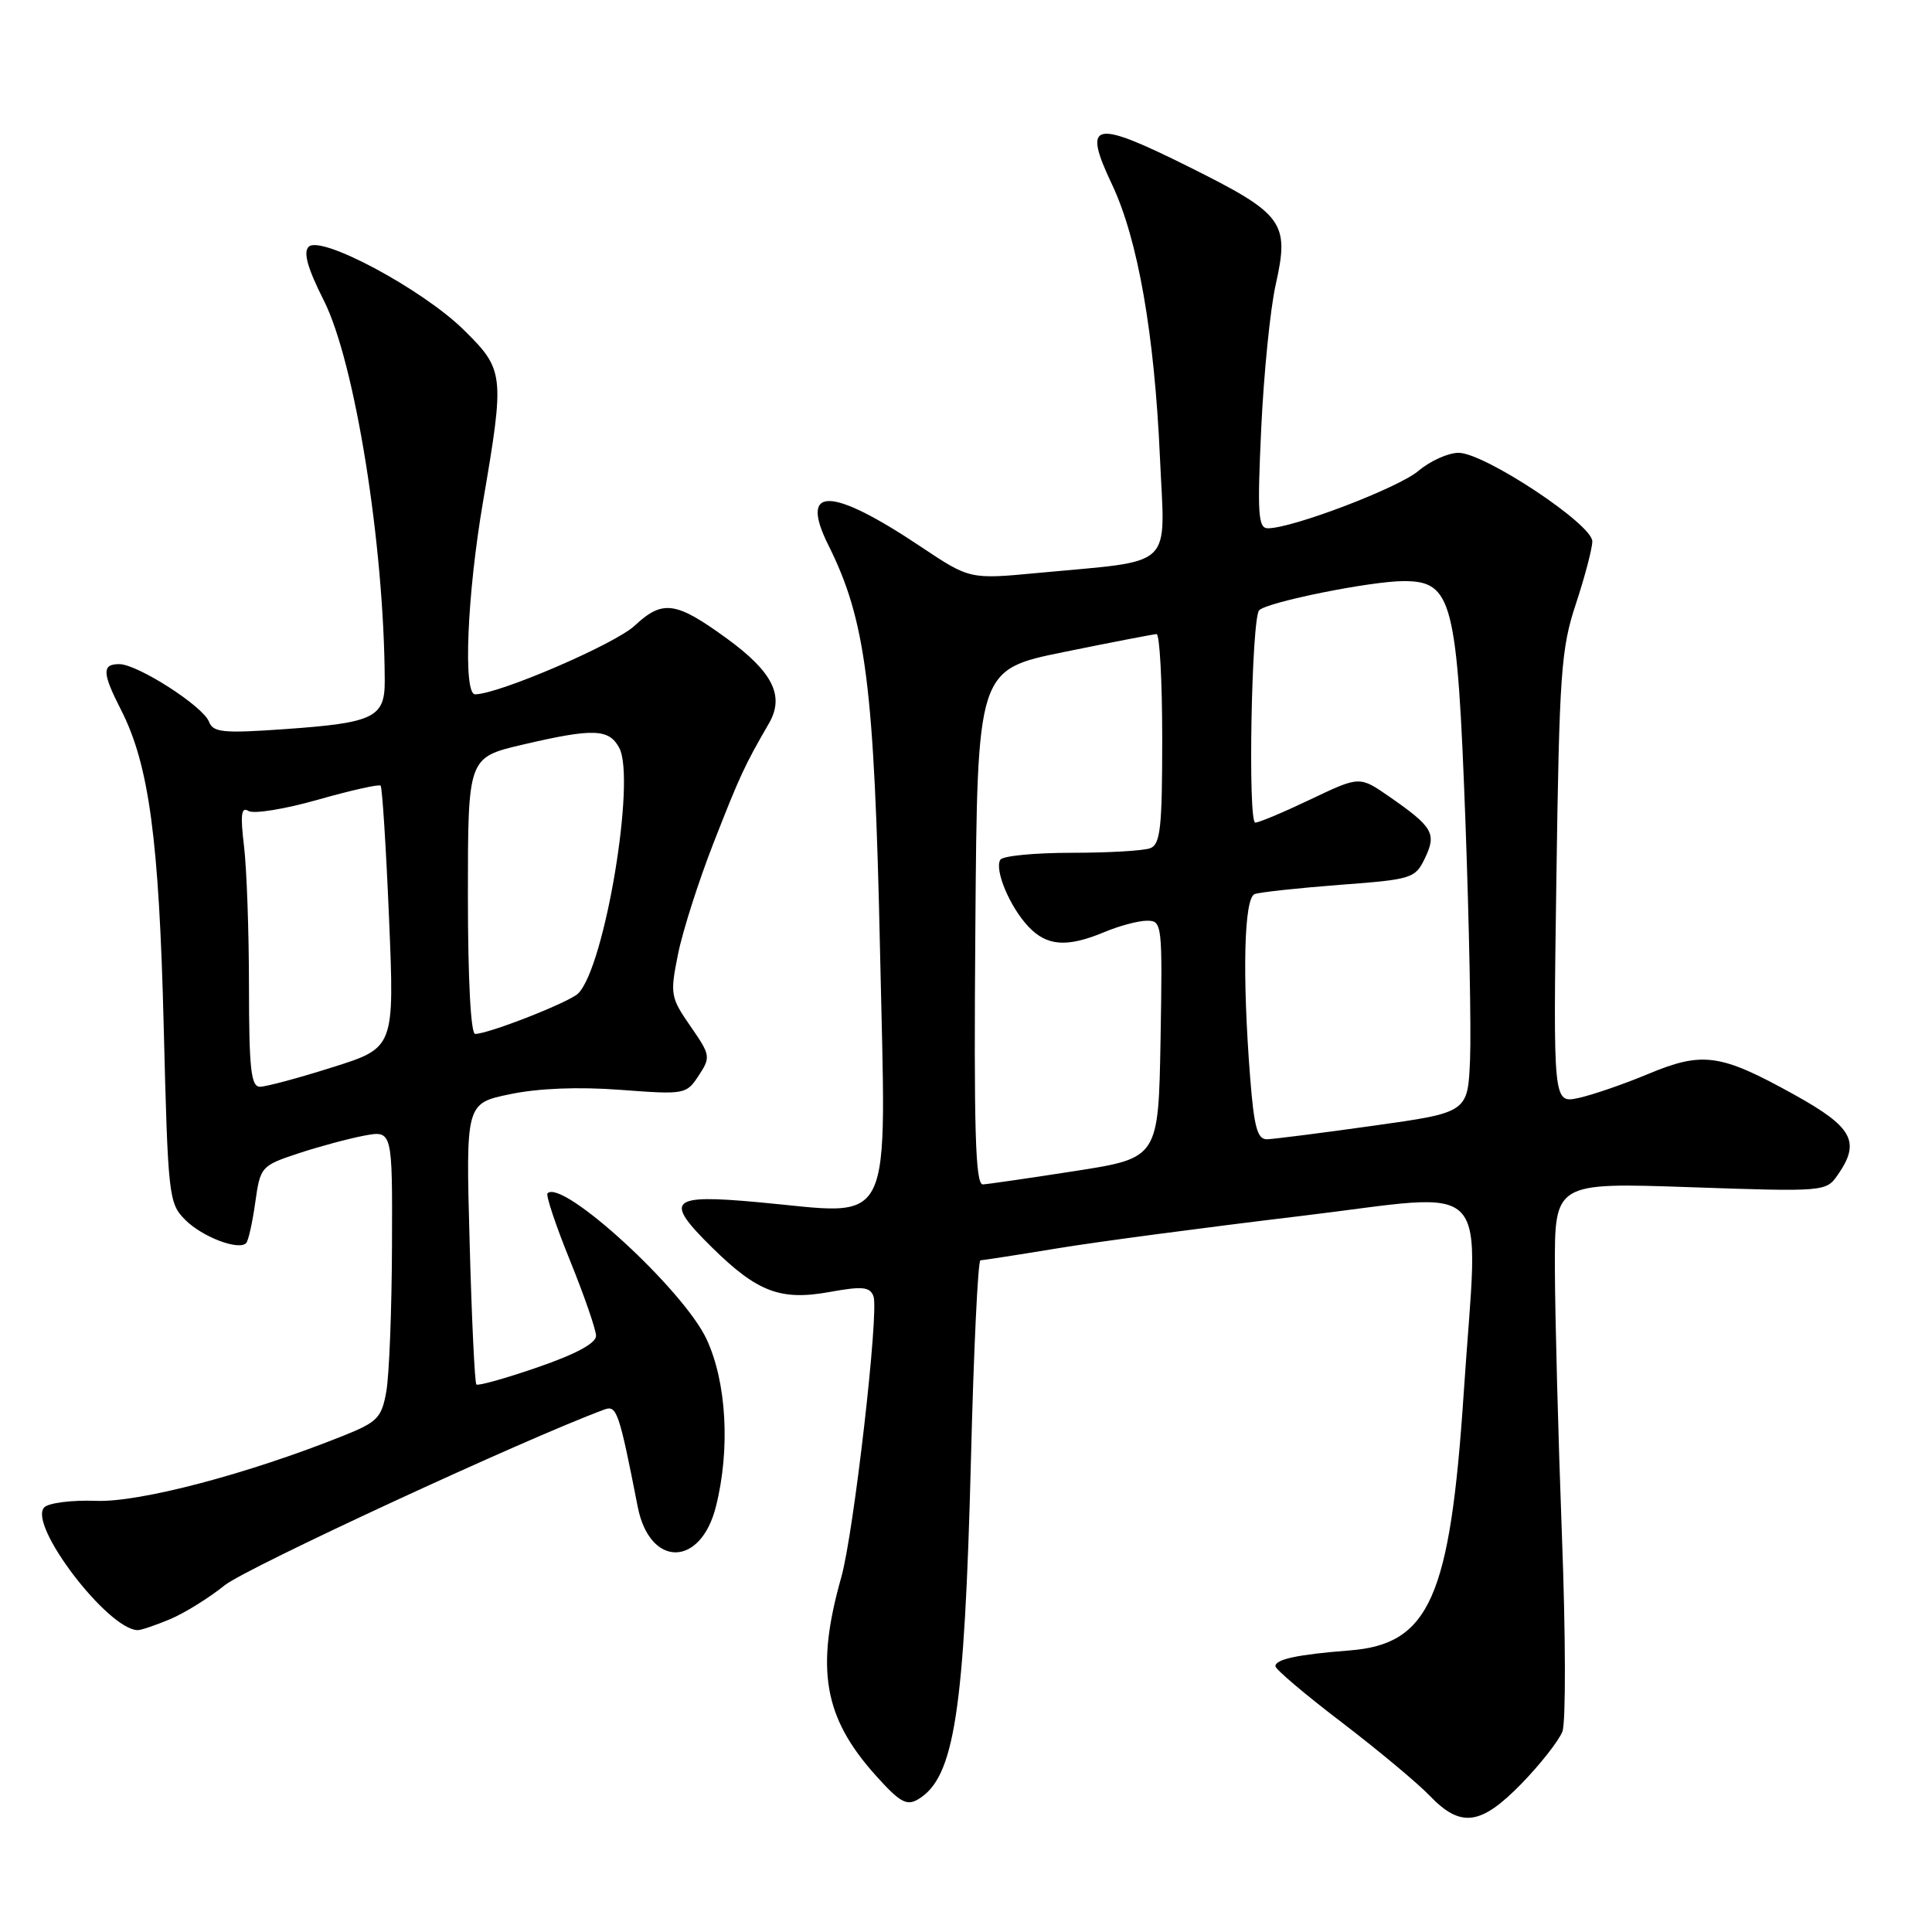 <?xml version="1.0" encoding="UTF-8" standalone="no"?>
<!DOCTYPE svg PUBLIC "-//W3C//DTD SVG 1.1//EN" "http://www.w3.org/Graphics/SVG/1.1/DTD/svg11.dtd" >
<svg xmlns="http://www.w3.org/2000/svg" xmlns:xlink="http://www.w3.org/1999/xlink" version="1.1" viewBox="0 0 256 256">
 <g >
 <path fill="currentColor"
d=" M 201.64 236.31 C 204.14 233.73 206.57 230.63 207.03 229.43 C 207.49 228.22 207.46 216.50 206.96 203.37 C 206.47 190.24 206.05 174.37 206.03 168.09 C 206.00 156.69 206.00 156.69 223.97 157.31 C 241.66 157.92 241.96 157.90 243.47 155.74 C 246.58 151.31 245.54 149.37 237.75 145.05 C 227.98 139.63 225.63 139.29 218.41 142.30 C 215.16 143.66 210.99 145.09 209.15 145.49 C 205.80 146.20 205.80 146.20 206.23 116.35 C 206.62 89.13 206.85 85.93 208.82 80.00 C 210.00 76.42 210.98 72.70 210.99 71.73 C 211.00 69.47 196.69 60.00 193.27 60.00 C 191.90 60.00 189.50 61.08 187.93 62.41 C 185.24 64.67 171.26 70.00 168.00 70.00 C 166.71 70.00 166.59 68.12 167.12 56.75 C 167.46 49.46 168.32 40.91 169.03 37.75 C 170.89 29.44 170.12 28.38 157.54 22.11 C 144.79 15.76 143.39 16.09 147.36 24.47 C 150.77 31.69 152.97 44.20 153.70 60.64 C 154.37 75.63 155.91 74.18 137.50 75.92 C 128.50 76.77 128.50 76.77 122.00 72.43 C 110.03 64.43 105.84 64.38 109.78 72.27 C 114.74 82.21 115.86 90.96 116.61 126.03 C 117.41 163.79 118.78 160.97 100.49 159.30 C 88.73 158.22 87.94 158.98 94.31 165.26 C 100.35 171.21 103.42 172.38 109.95 171.19 C 114.27 170.41 115.26 170.50 115.74 171.76 C 116.50 173.73 113.13 203.13 111.48 208.97 C 108.04 221.13 109.14 227.55 115.98 235.19 C 119.23 238.82 120.13 239.33 121.67 238.41 C 126.46 235.55 127.80 226.87 128.66 193.25 C 129.02 178.81 129.59 167.00 129.91 167.00 C 130.23 166.99 134.78 166.29 140.00 165.43 C 145.22 164.56 159.74 162.64 172.25 161.14 C 198.40 158.02 195.89 155.31 193.95 184.59 C 192.15 211.70 189.42 217.87 178.84 218.69 C 171.94 219.23 169.00 219.86 169.00 220.78 C 169.00 221.19 172.94 224.53 177.76 228.20 C 182.57 231.88 187.83 236.26 189.44 237.94 C 193.57 242.24 196.21 241.89 201.64 236.31 Z  M 22.52 214.56 C 24.42 213.76 27.69 211.74 29.77 210.06 C 32.66 207.74 69.64 190.62 80.11 186.76 C 81.72 186.17 82.04 187.10 84.50 199.65 C 86.08 207.71 92.83 207.71 94.86 199.64 C 96.78 192.03 96.28 183.15 93.63 177.46 C 90.58 170.90 74.51 156.16 72.55 158.12 C 72.30 158.36 73.64 162.38 75.53 167.03 C 77.42 171.69 78.97 176.18 78.98 177.00 C 78.99 177.98 76.31 179.43 71.25 181.17 C 66.99 182.64 63.33 183.67 63.12 183.45 C 62.91 183.24 62.50 174.77 62.23 164.63 C 61.72 146.20 61.72 146.20 67.61 144.98 C 71.36 144.20 76.66 143.99 82.21 144.41 C 90.75 145.05 90.94 145.02 92.58 142.52 C 94.19 140.07 94.15 139.82 91.49 135.98 C 88.85 132.17 88.77 131.75 89.84 126.44 C 90.45 123.39 92.57 116.75 94.55 111.69 C 98.04 102.77 98.64 101.46 101.89 95.85 C 103.99 92.22 102.41 89.04 96.29 84.59 C 89.54 79.68 87.81 79.44 84.09 82.91 C 81.47 85.36 66.03 92.00 62.95 92.00 C 61.35 92.00 61.89 78.83 64.00 66.50 C 66.89 49.58 66.83 49.02 61.45 43.71 C 56.00 38.34 42.50 31.10 40.90 32.70 C 40.16 33.44 40.76 35.56 42.91 39.82 C 47.03 47.98 50.91 72.18 50.98 90.21 C 51.00 95.08 49.55 95.78 37.78 96.61 C 29.55 97.19 28.24 97.06 27.69 95.63 C 26.90 93.57 18.22 88.00 15.80 88.00 C 13.48 88.00 13.53 89.16 16.07 94.13 C 19.74 101.34 21.08 111.25 21.69 135.93 C 22.26 158.60 22.35 159.44 24.55 161.64 C 26.80 163.90 31.61 165.73 32.62 164.72 C 32.90 164.43 33.45 162.01 33.82 159.35 C 34.49 154.59 34.60 154.47 39.50 152.84 C 42.25 151.93 46.19 150.87 48.25 150.48 C 52.00 149.78 52.00 149.78 51.94 165.14 C 51.91 173.59 51.57 182.24 51.19 184.37 C 50.57 187.87 50.02 188.43 45.50 190.24 C 32.86 195.31 18.46 199.10 12.73 198.87 C 9.55 198.75 6.46 199.14 5.87 199.73 C 3.63 201.97 14.33 216.00 18.27 216.00 C 18.71 216.00 20.62 215.35 22.52 214.56 Z  M 129.24 122.87 C 129.50 88.73 129.50 88.73 141.00 86.39 C 147.32 85.10 152.84 84.04 153.25 84.02 C 153.66 84.01 154.00 90.25 154.00 97.89 C 154.00 109.64 153.76 111.88 152.42 112.39 C 151.55 112.73 146.85 113.00 141.98 113.00 C 137.10 113.00 132.86 113.41 132.55 113.92 C 131.74 115.23 133.78 120.12 136.24 122.75 C 138.70 125.38 141.37 125.58 146.35 123.50 C 148.32 122.67 150.86 122.00 151.99 122.00 C 153.99 122.00 154.04 122.43 153.78 137.72 C 153.50 153.44 153.50 153.44 142.50 155.16 C 136.45 156.10 130.93 156.90 130.24 156.94 C 129.24 156.99 129.03 149.86 129.24 122.87 Z  M 165.65 142.75 C 164.59 129.13 164.84 119.00 166.25 118.47 C 166.94 118.22 172.00 117.67 177.49 117.25 C 187.13 116.53 187.52 116.40 188.82 113.70 C 190.38 110.43 189.88 109.58 184.05 105.53 C 180.15 102.83 180.15 102.83 173.68 105.91 C 170.12 107.61 166.82 109.00 166.33 109.00 C 165.33 109.00 165.83 81.86 166.85 80.86 C 167.96 79.76 181.67 77.00 186.00 77.00 C 192.44 77.00 193.09 79.52 194.18 108.91 C 194.67 122.33 194.95 136.49 194.79 140.36 C 194.50 147.41 194.50 147.41 182.00 149.16 C 175.12 150.13 168.78 150.93 167.90 150.96 C 166.61 150.99 166.17 149.41 165.65 142.75 Z  M 32.99 130.75 C 32.99 123.46 32.69 115.07 32.33 112.09 C 31.83 107.91 31.97 106.86 32.93 107.46 C 33.62 107.88 37.75 107.21 42.11 105.97 C 46.47 104.73 50.22 103.89 50.43 104.10 C 50.65 104.32 51.15 112.22 51.55 121.66 C 52.27 138.83 52.27 138.83 44.08 141.41 C 39.58 142.84 35.24 144.00 34.45 144.00 C 33.26 144.00 33.00 141.65 32.99 130.75 Z  M 62.00 118.68 C 62.00 100.37 62.00 100.37 69.25 98.67 C 78.62 96.48 80.69 96.55 82.05 99.09 C 84.28 103.25 80.14 128.09 76.62 131.63 C 75.49 132.78 64.74 137.00 62.96 137.00 C 62.38 137.00 62.00 129.75 62.00 118.68 Z "/>
</g>
</svg>